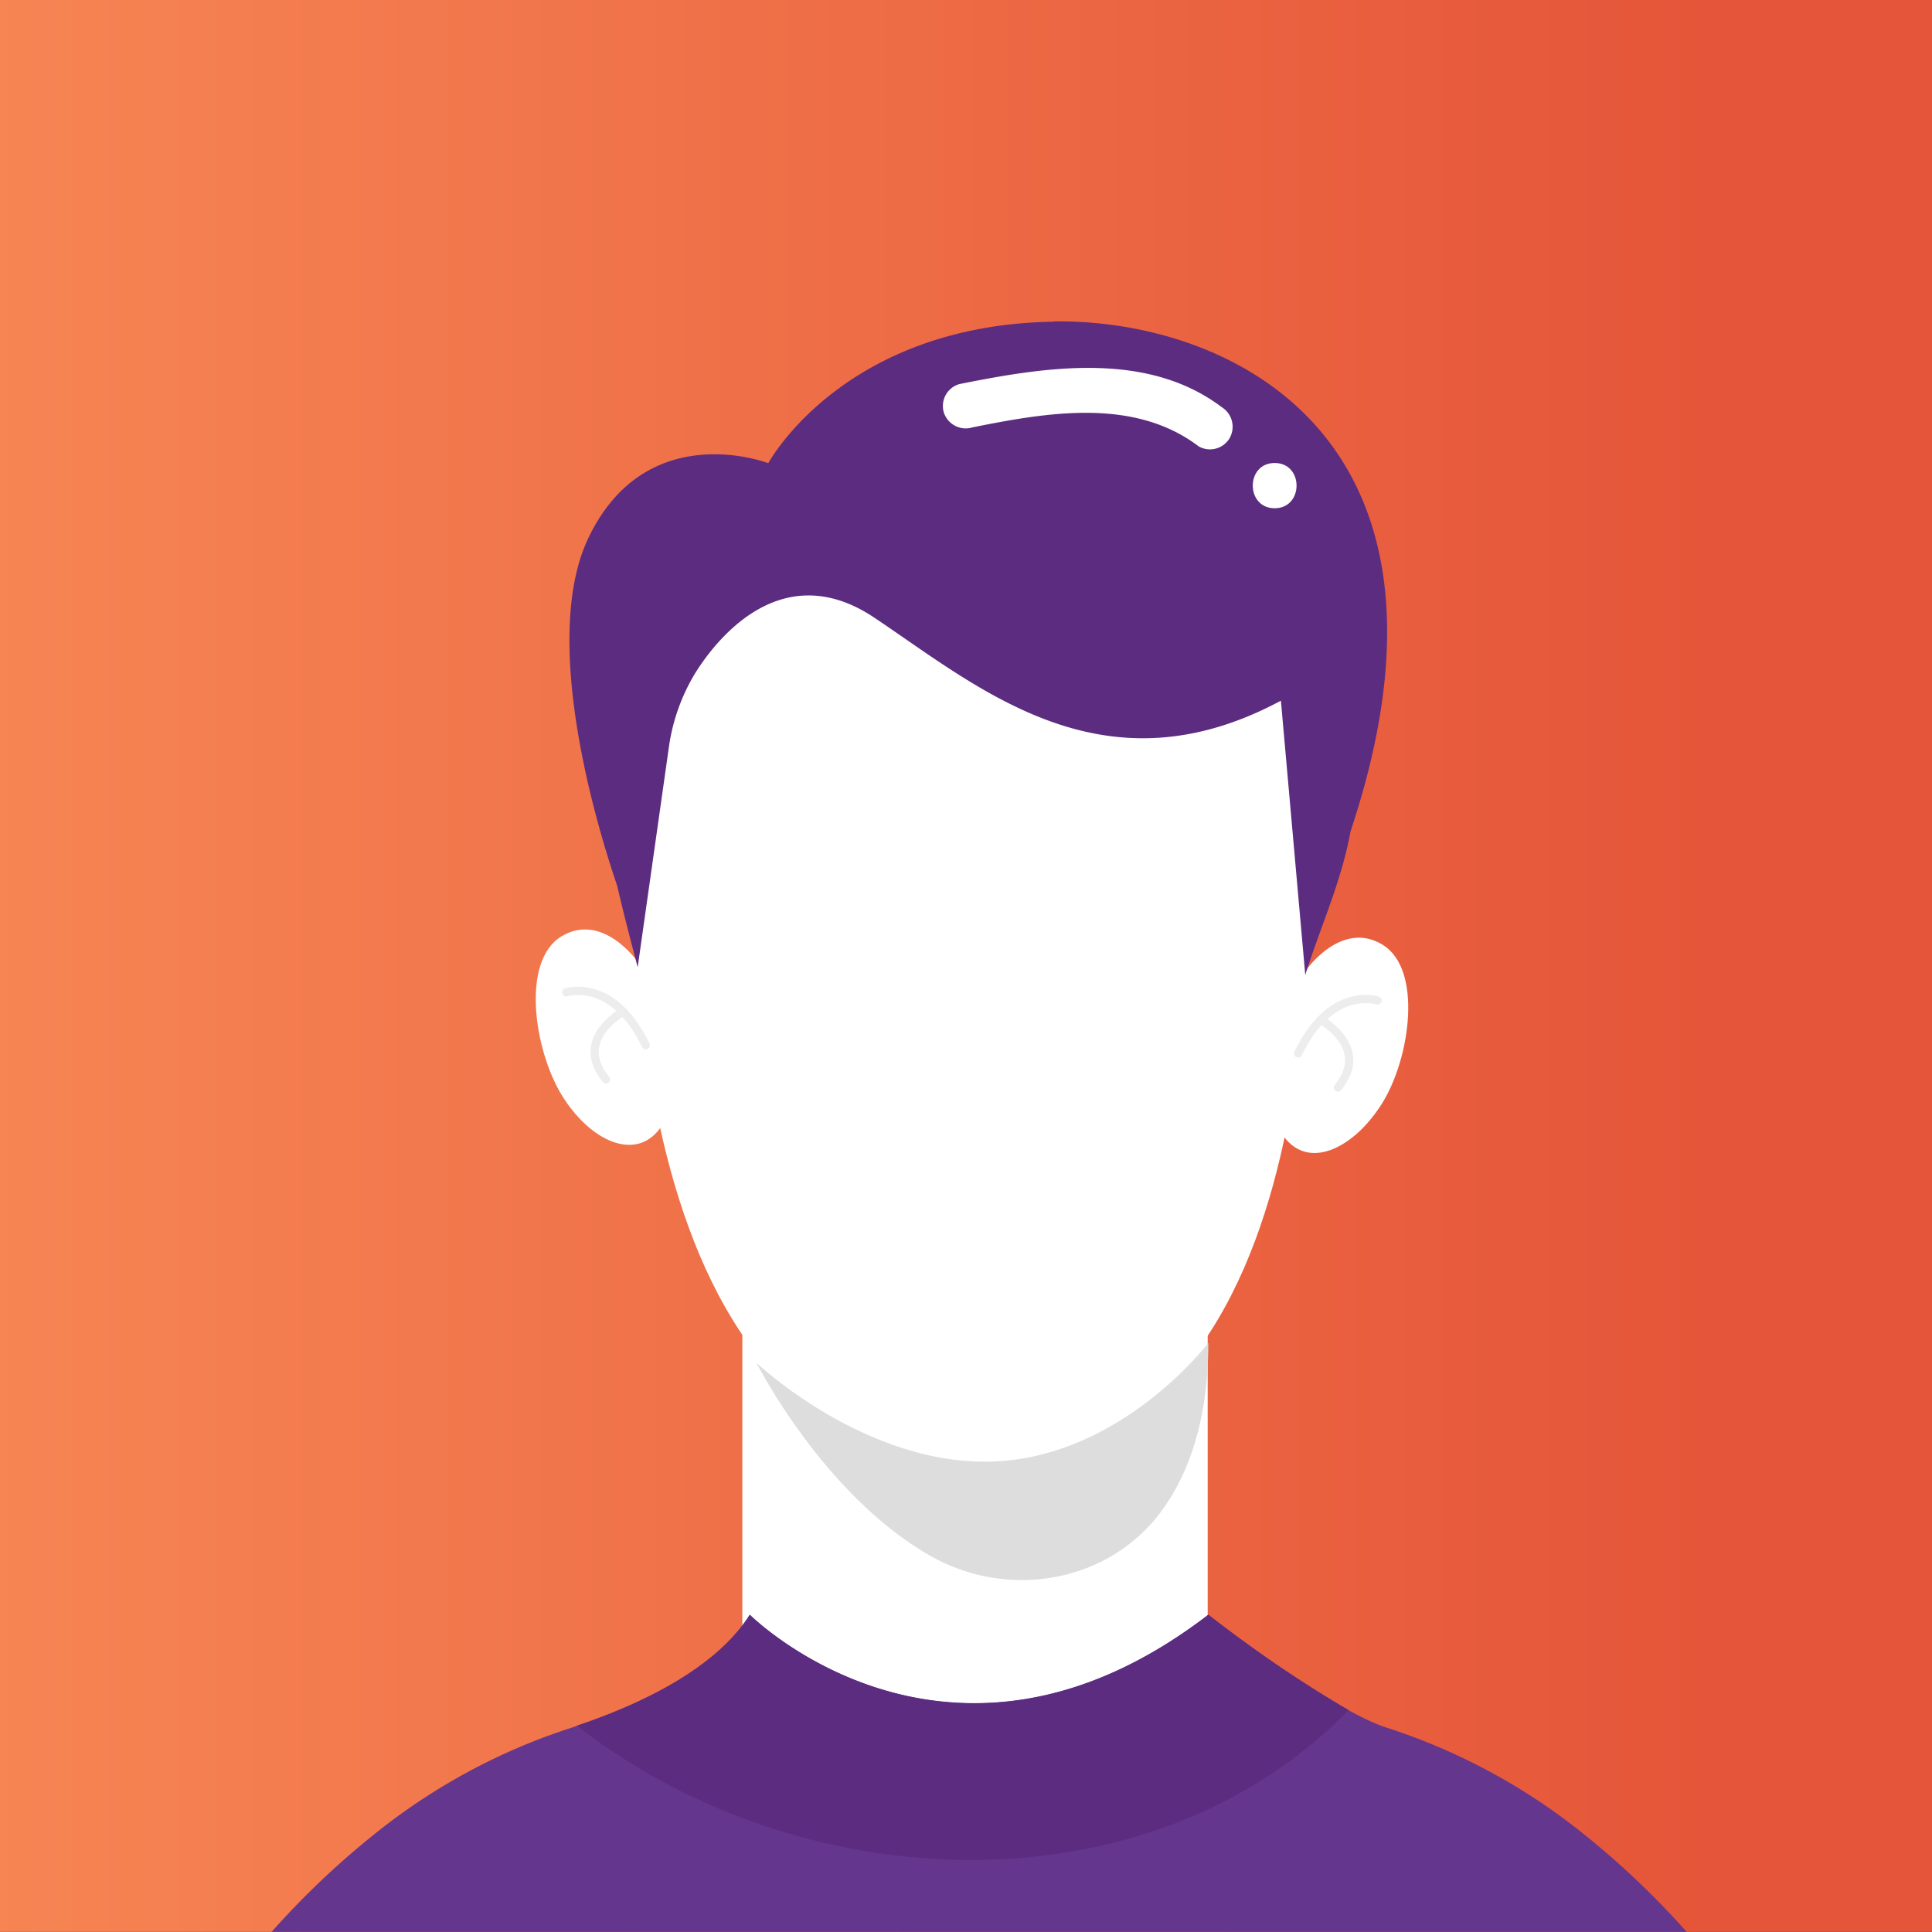 <svg xmlns="http://www.w3.org/2000/svg" xmlns:xlink="http://www.w3.org/1999/xlink" viewBox="0 0 213.44 213.44">
  <rect x="0" y="0" width="213.44" height="213.44" fill="#333333" stroke="none"/>
  <defs>
    <style>
      .cls-1, .cls-5 {
        fill: none;
      }

      .cls-2 {
        clip-path: url(#clip-path);
      }

      .cls-3 {
        fill: url(#linear-gradient);
      }

      .cls-4 {
        fill: #fff;
      }

      .cls-5 {
        stroke: #ededed;
        stroke-linecap: round;
        stroke-linejoin: round;
        stroke-width: 0.91px;
      }

      .cls-6 {
        fill: #5c2c80;
      }

      .cls-7 {
        fill: #ddd;
      }

      .cls-8 {
        fill: #65368e;
      }
    </style>
    <clipPath id="clip-path">
      <rect class="cls-1" width="213.44" height="213.43"/>
    </clipPath>
    <linearGradient id="linear-gradient" x1="-6303.88" y1="9164.8" x2="-6302.88" y2="9164.8" gradientTransform="matrix(213.44, 0, 0, -213.44, 1345470.87, 1956197.28)" gradientUnits="userSpaceOnUse">
      <stop offset="0" stop-color="#f98b57"/>
      <stop offset="1" stop-color="#e55539"/>
    </linearGradient>
  </defs>
  <title>Asset 14</title>
  <g id="Layer_2" data-name="Layer 2">
    <g id="Layer_1-2" data-name="Layer 1">
      <g class="cls-2">
        <rect class="cls-3" width="213.44" height="213.44"/>
      </g>
      <g class="cls-2">
        <rect class="cls-4" x="82.01" y="135.13" width="51.41" height="54.41"/>
        <path class="cls-4" d="M144.31,93.8s4.55,67.79-36.43,67.79S70.18,93.8,70.18,93.8s-2-40.31,39.08-40.31c38.22,0,35.05,40.31,35.05,40.31"/>
        <path class="cls-4" d="M70.46,106.27s-3.84-5.54-8.39-2.85S59,116,62.07,121s8.11,7.42,10.88,3.61"/>
        <path class="cls-5" d="M62.57,109.63s5.13-1.71,8.77,5.84"/>
        <path class="cls-5" d="M68.85,111.77s-5.58,3-1.9,7.48"/>
        <path class="cls-4" d="M144.29,107.18s3.84-5.54,8.39-2.85,3.11,12.62,0,17.58-8.11,7.42-10.88,3.61"/>
        <path class="cls-5" d="M152.18,110.53s-5.13-1.71-8.77,5.85"/>
        <path class="cls-5" d="M145.9,112.68s5.58,3,1.9,7.47"/>
        <path class="cls-6" d="M116.44,35.54c-23,.35-31.29,15.15-31.55,15.61l-.08,0c-.88-.33-13.62-4.68-19.81,8.29-5.3,11.12.87,31.63,3.18,38.41.72,3.07,1.5,6.1,2.27,9l3.46-24.41a21.51,21.51,0,0,1,2.85-8c1.85-3,9.2-13.33,19.85-6.19,11.65,7.8,25.27,19.68,44.9,9.16l2.69,30.29c1.83-5.7,4-10.35,5-15.85h0c14.58-43.71-13.51-56.62-32.79-56.34"/>
        <path class="cls-7" d="M83.58,150.57s7.33,14.55,19.19,21.31c8.61,4.9,19.74,3,25.59-5,2.91-4,5.13-9.87,5.13-18.51,0,0-9.49,12.5-23.65,13.09s-26.26-10.89-26.26-10.89"/>
        <path class="cls-8" d="M186.34,213.43A92.52,92.52,0,0,0,174,201.86a67.8,67.8,0,0,0-20.83-11c-6.45-2.11-19.67-12.46-19.67-12.46-28.64,22-50.66,0-50.66,0-4,6.38-13.22,10.35-19.67,12.46a67.8,67.8,0,0,0-20.83,11A92.52,92.52,0,0,0,30,213.43Z"/>
        <path class="cls-6" d="M149,188.93a142.34,142.34,0,0,1-15.51-10.55c-28.64,22-50.66,0-50.66,0-3.89,6.19-12.67,10.11-19.09,12.26,24.45,19.15,63,21,85.26-1.71"/>
        <path class="cls-4" d="M107.31,47.24c8.21-1.65,17.92-3.39,25.11,2.07a2.52,2.52,0,0,0,3.42-.9A2.55,2.55,0,0,0,135,45c-8.28-6.27-19.53-4.47-29-2.57a2.52,2.52,0,0,0-1.75,3.07,2.55,2.55,0,0,0,3.08,1.75"/>
        <path class="cls-4" d="M140.82,56.15c3.22,0,3.23-5,0-5s-3.22,5,0,5"/>
      </g>
    </g>
  </g>
</svg>
